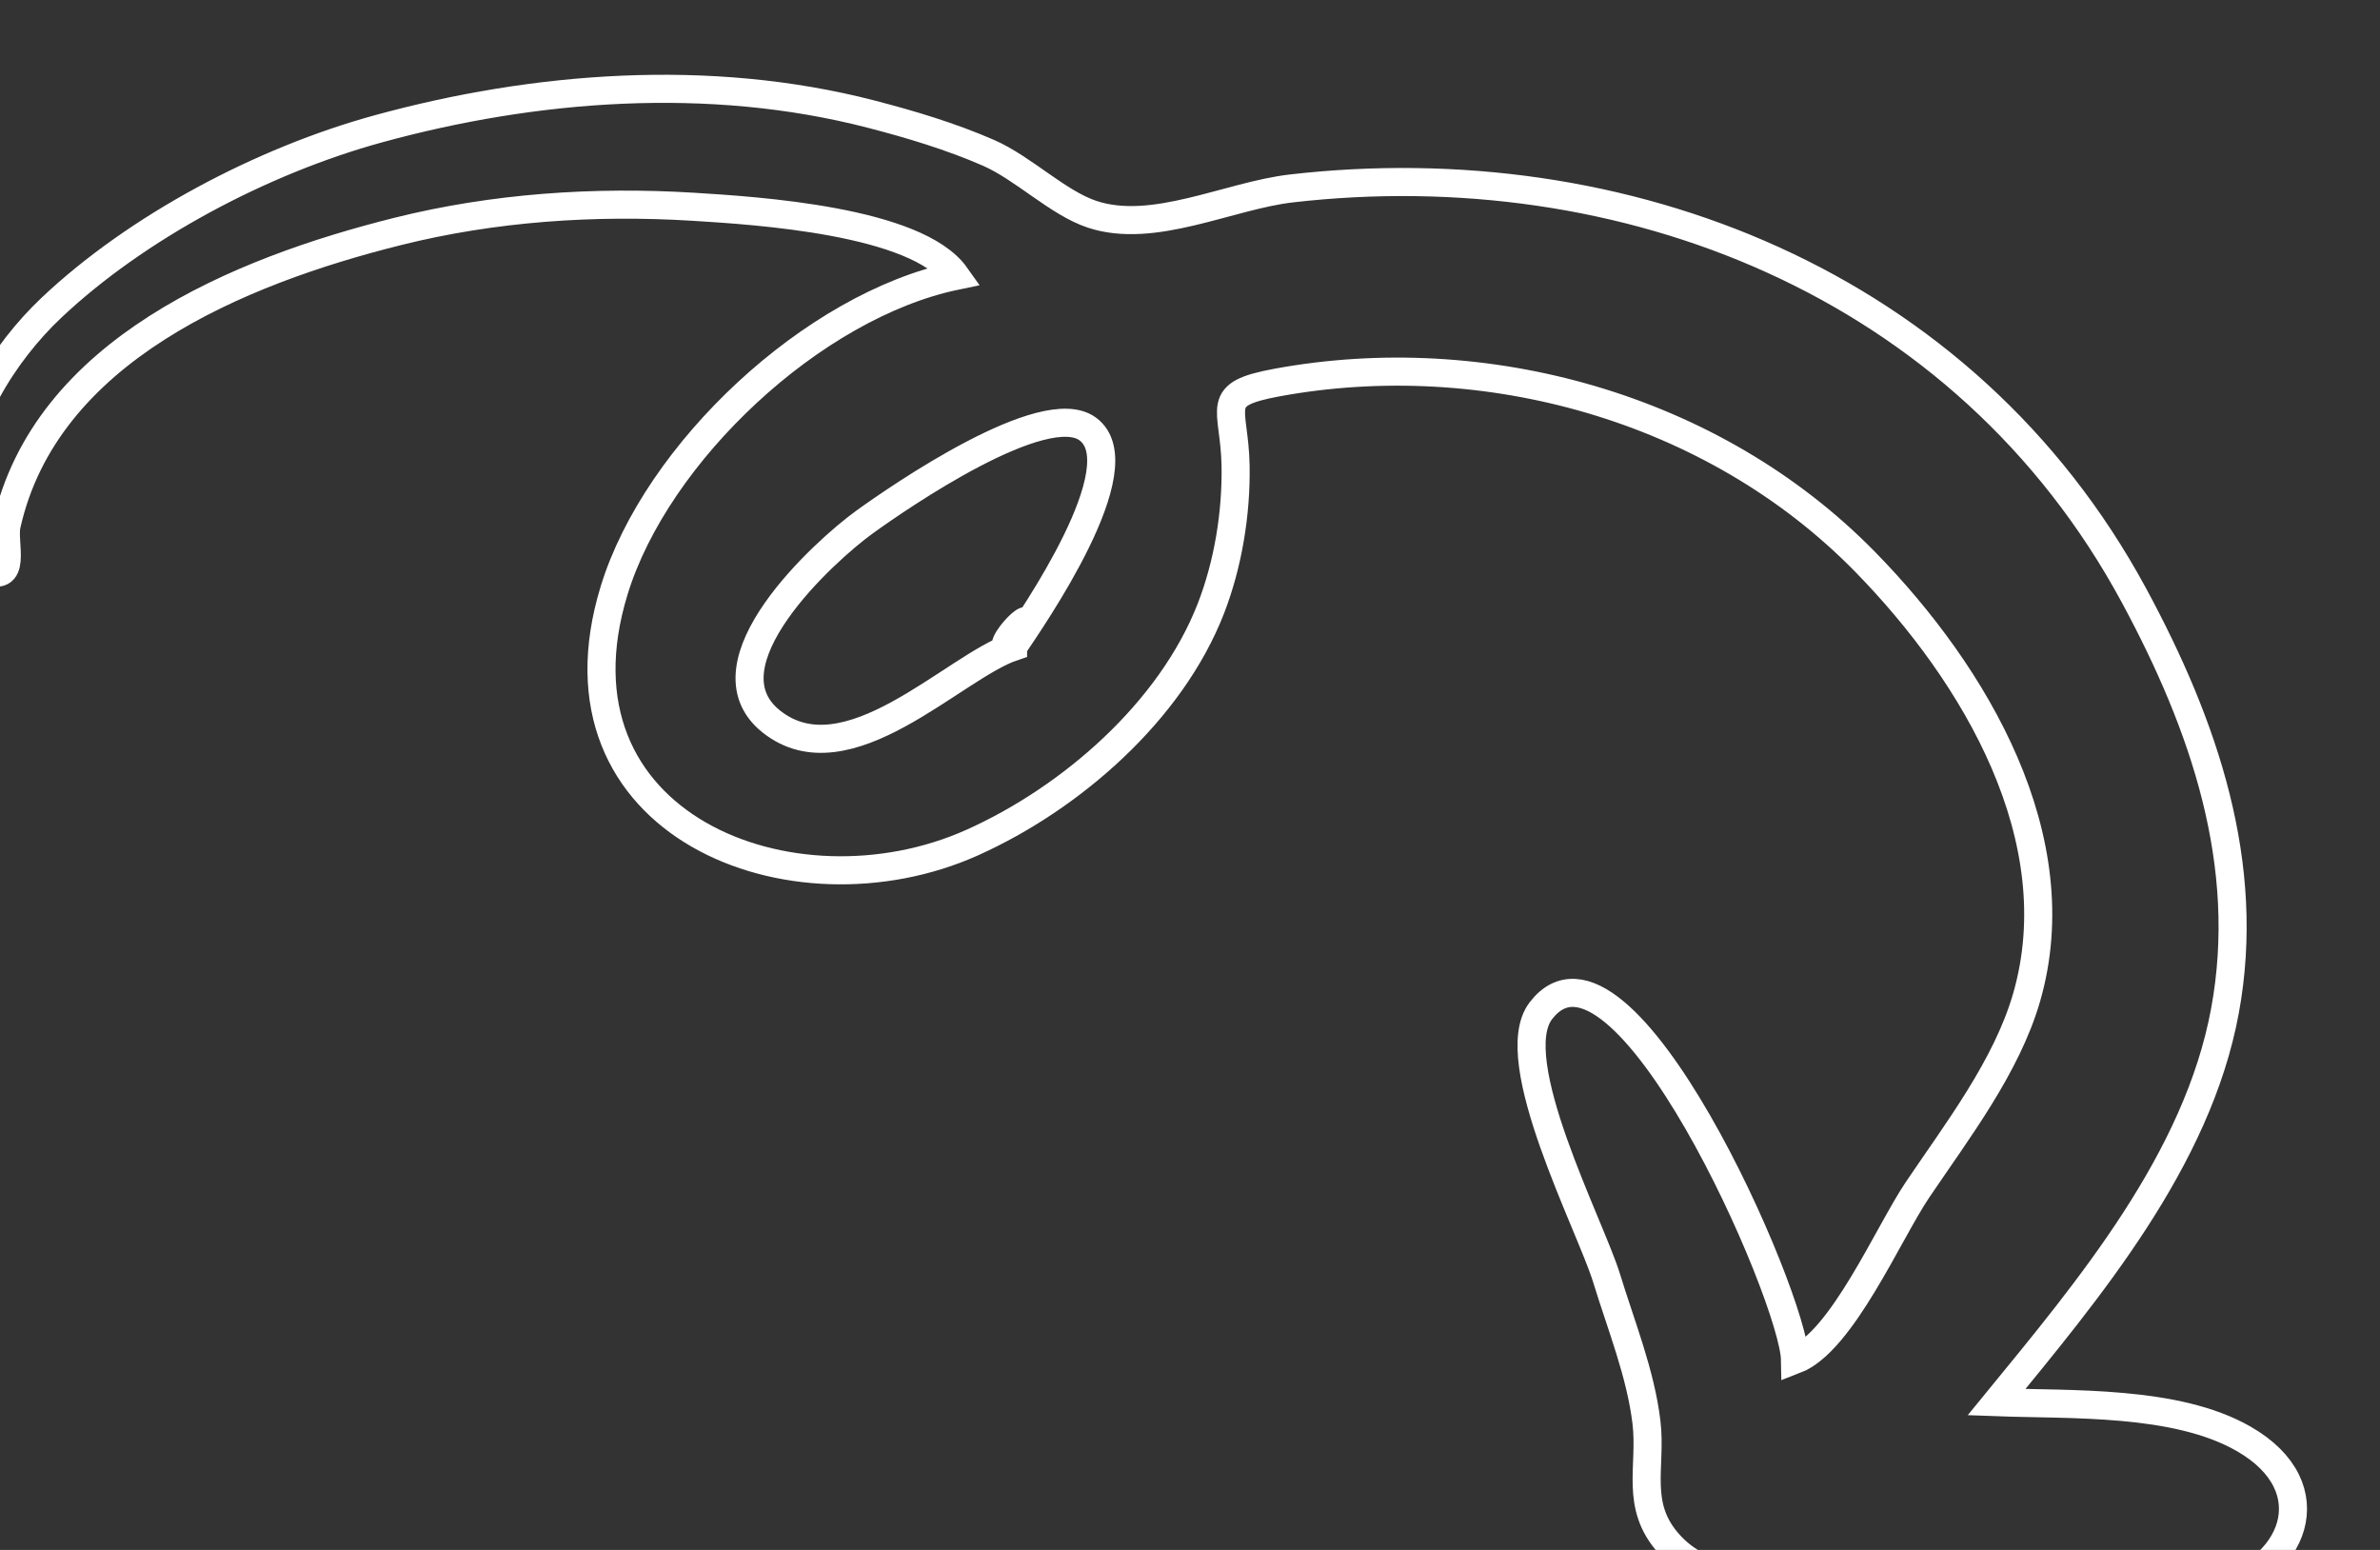 <?xml version="1.0" encoding="UTF-8" standalone="no"?>
<svg
   xmlns:dc="http://purl.org/dc/elements/1.1/"
   xmlns:cc="http://creativecommons.org/ns#"
   xmlns:rdf="http://www.w3.org/1999/02/22-rdf-syntax-ns#"
   xmlns:svg="http://www.w3.org/2000/svg"
   xmlns="http://www.w3.org/2000/svg"
   xmlns:sodipodi="http://sodipodi.sourceforge.net/DTD/sodipodi-0.dtd"
   xmlns:inkscape="http://www.inkscape.org/namespaces/inkscape"
   width="29.433mm"
   height="19.166mm"
   viewBox="0 0 29.433 19.166"
   version="1.1"
   id="svg8"
   inkscape:version="1.0.2 (e86c870879, 2021-01-15, custom)"
   sodipodi:docname="arrow.svg">
  <rect x="0" y="0" width="29.433" height="19.166" fill="#333333" stroke="none"/>
  <defs
     id="defs2" />
  <sodipodi:namedview
     id="base"
     pagecolor="#ffffff"
     bordercolor="#666666"
     borderopacity="1.0"
     inkscape:pageopacity="0.0"
     inkscape:pageshadow="2"
     inkscape:zoom="0.7"
     inkscape:cx="167.54568"
     inkscape:cy="83.986521"
     inkscape:document-units="mm"
     inkscape:current-layer="g12"
     inkscape:document-rotation="0"
     showgrid="false"
     inkscape:window-width="1273"
     inkscape:window-height="860"
     inkscape:window-x="208"
     inkscape:window-y="0"
     inkscape:window-maximized="0"
     fit-margin-top="0"
     fit-margin-left="0"
     fit-margin-right="0"
     fit-margin-bottom="0" />
  <g
     inkscape:label="Layer 1"
     inkscape:groupmode="layer"
     id="layer1"
     transform="translate(-94.728,-124.35)">
    <g
       id="g12"
       transform="matrix(0.035,0,0,-0.035,9.323,241.653)">
      <path
         d="m 2798.099,3122.98 c -21.055,-7.095 -58.719,-47.731 -85.485,-26.331 -25.205,20.158 19.003,60.313 32.96,70.393 12.495,9.037 63.556,44.119 78.878,32.932 17.953,-13.106 -19.836,-67.249 -26.353,-76.993 -10.432,-3.517 14.883,22.255 0,0 z m 301.015,30.08 c 39.184,-40.013 73.237,-98.009 57.113,-153.916 -7.061,-24.468 -24.541,-47.214 -38.562,-67.997 -10.322,-15.303 -26.76,-53.769 -43.273,-60.08 -0.367,22.294 -61.289,160.581 -89.819,123.324 -13.238,-17.283 17.55,-75.856 23.241,-94.46 5.121,-16.731 12.048,-33.722 14.096,-51.007 1.862,-15.767 -4.319,-29.375 8.098,-43.03 20.125,-22.147 60.278,-10.102 85.102,-11.266 33.742,-1.585 73.949,-12.756 106.761,-5.154 28.687,6.648 41.299,36.401 10.948,53.748 -23.903,13.675 -61.062,11.914 -87.233,12.894 32.505,39.739 71.032,85.488 80.738,138.372 9.462,51.524 -7.257,100.568 -32.208,146.724 -59.919,110.812 -180.751,157.188 -297.671,143.73 -22.132,-2.546 -48.727,-16.326 -70.389,-9.143 -12.115,4.014 -24.325,16.335 -36.611,21.706 -13.29,5.81 -27.651,10.107 -41.579,13.706 -57.286,14.819 -119.055,9.861 -173.999,-5.198 -41.044,-11.245 -85.39,-34.713 -115.665,-63.328 -16.393,-15.499 -33.155,-41.257 -32.293,-65.03 0.202,-5.494 1.774,-23.913 8.424,-27.121 12.284,-5.928 6.731,9.123 8.132,15.405 13.709,61.614 81.829,89.741 138.305,103.833 33.69,8.411 69.284,10.869 104.423,8.686 22.191,-1.375 78.826,-4.882 92.652,-24.41 -50.525,-10.531 -105.759,-62.429 -120.69,-111.074 -25.457,-82.891 63.014,-117.627 126.53,-89.136 34.888,15.655 70.173,46.317 84.303,82.682 6.032,15.515 9.023,33.491 8.732,50.419 -0.36,21.105 -8.349,25.193 14.752,29.443 72.776,13.382 153.874,-8.415 207.642,-63.322"
         style="fill:none;fill-opacity:1;fill-rule:nonzero;stroke:#ffffff;stroke-width:9.921;stroke-miterlimit:4;stroke-dasharray:none;stroke-opacity:1"
         id="path24" />
    </g>
  </g>
</svg>
